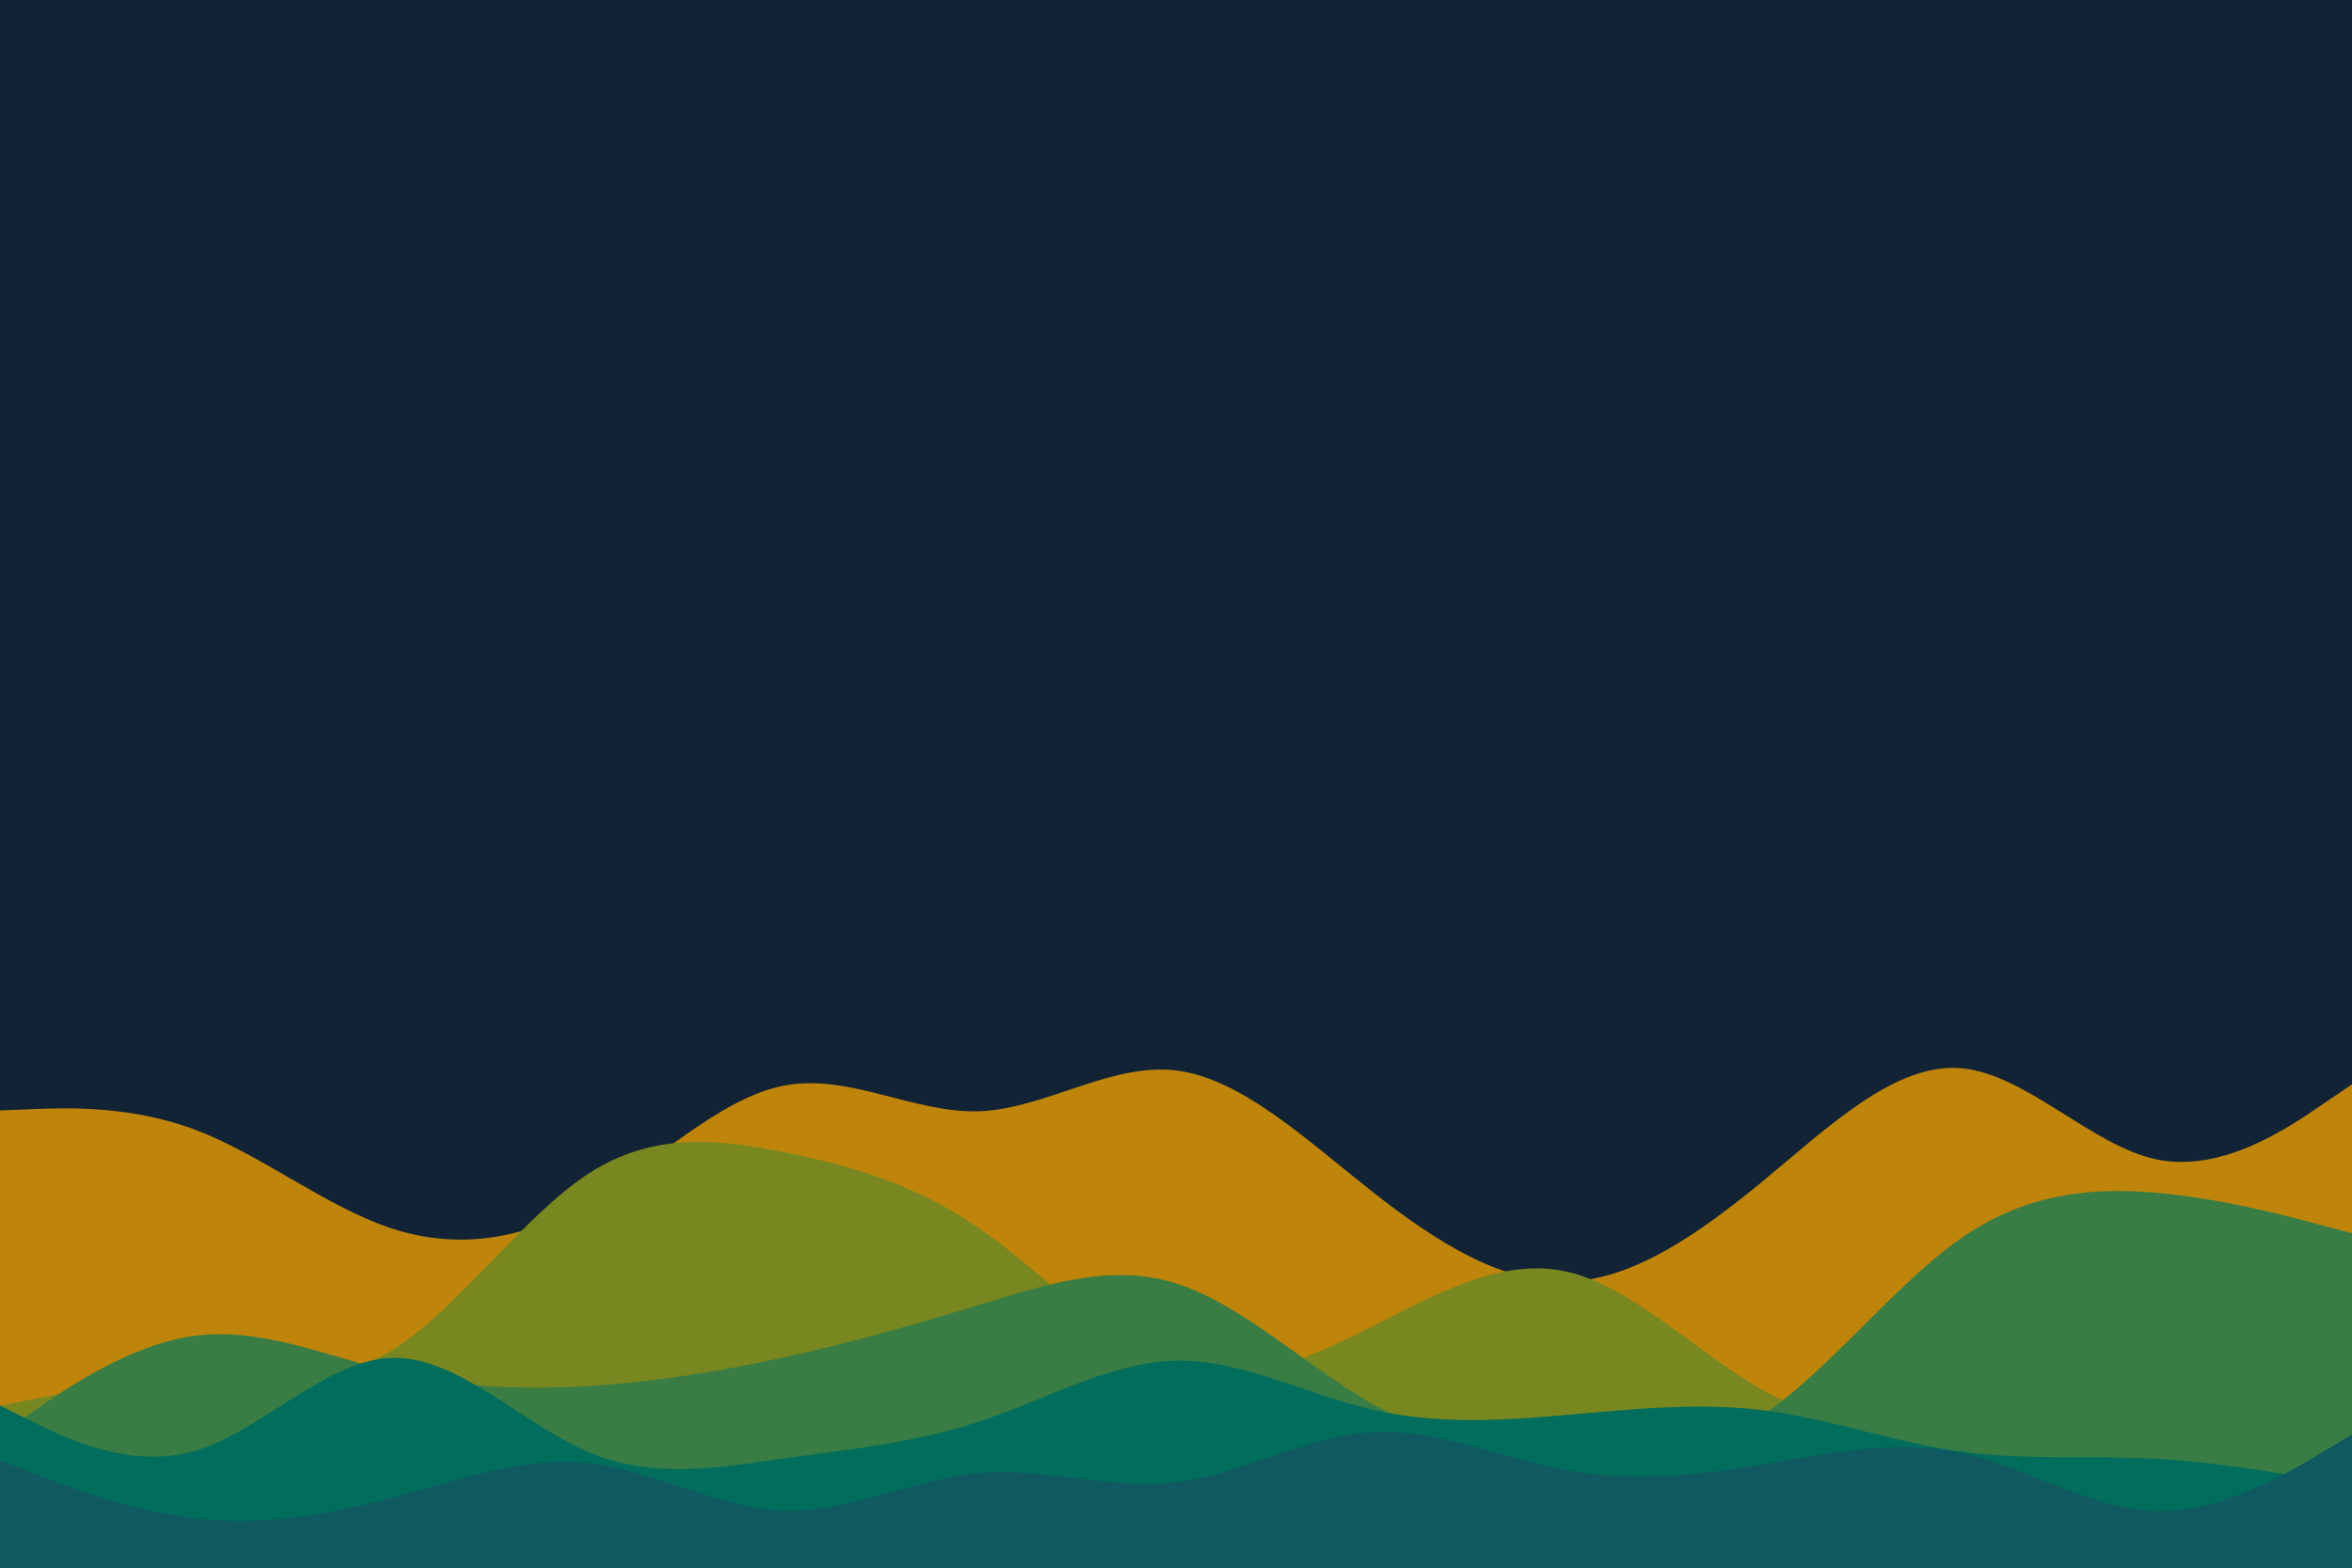 <svg id="visual" viewBox="0 0 900 600" width="900" height="600" xmlns="http://www.w3.org/2000/svg" xmlns:xlink="http://www.w3.org/1999/xlink" version="1.1"><rect x="0" y="0" width="900" height="600" fill="#132336"></rect><path d="M0 425L12.5 424.5C25 424 50 423 75 432.5C100 442 125 462 150 470.2C175 478.3 200 474.7 225 460.2C250 445.7 275 420.3 300 415.5C325 410.7 350 426.3 375 425.3C400 424.3 425 406.7 450 409.7C475 412.7 500 436.3 525 456C550 475.7 575 491.3 600 490.5C625 489.7 650 472.3 675 451.7C700 431 725 407 750 408.8C775 410.7 800 438.3 825 443.7C850 449 875 432 887.5 423.5L900 415L900 601L887.5 601C875 601 850 601 825 601C800 601 775 601 750 601C725 601 700 601 675 601C650 601 625 601 600 601C575 601 550 601 525 601C500 601 475 601 450 601C425 601 400 601 375 601C350 601 325 601 300 601C275 601 250 601 225 601C200 601 175 601 150 601C125 601 100 601 75 601C50 601 25 601 12.5 601L0 601Z" fill="#bf850b"></path><path d="M0 538L12.5 535.5C25 533 50 528 75 527.8C100 527.7 125 532.3 150 516.8C175 501.3 200 465.7 225 449.3C250 433 275 436 300 441C325 446 350 453 375 470.3C400 487.7 425 515.3 450 523.5C475 531.7 500 520.3 525 507.7C550 495 575 481 600 486.8C625 492.7 650 518.3 675 532.3C700 546.3 725 548.7 750 531.8C775 515 800 479 825 474.2C850 469.3 875 495.7 887.5 508.8L900 522L900 601L887.5 601C875 601 850 601 825 601C800 601 775 601 750 601C725 601 700 601 675 601C650 601 625 601 600 601C575 601 550 601 525 601C500 601 475 601 450 601C425 601 400 601 375 601C350 601 325 601 300 601C275 601 250 601 225 601C200 601 175 601 150 601C125 601 100 601 75 601C50 601 25 601 12.5 601L0 601Z" fill="#78871f"></path><path d="M0 549L12.5 540.3C25 531.7 50 514.3 75 511.2C100 508 125 519 150 525C175 531 200 532 225 530.5C250 529 275 525 300 519.5C325 514 350 507 375 499.3C400 491.7 425 483.3 450 491.2C475 499 500 523 525 537.2C550 551.3 575 555.7 600 557.3C625 559 650 558 675 541.2C700 524.3 725 491.7 750 474.2C775 456.7 800 454.3 825 456.5C850 458.7 875 465.3 887.5 468.7L900 472L900 601L887.5 601C875 601 850 601 825 601C800 601 775 601 750 601C725 601 700 601 675 601C650 601 625 601 600 601C575 601 550 601 525 601C500 601 475 601 450 601C425 601 400 601 375 601C350 601 325 601 300 601C275 601 250 601 225 601C200 601 175 601 150 601C125 601 100 601 75 601C50 601 25 601 12.5 601L0 601Z" fill="#397d44"></path><path d="M0 538L12.5 544.2C25 550.3 50 562.7 75 555.2C100 547.7 125 520.3 150 519.7C175 519 200 545 225 555.7C250 566.3 275 561.7 300 558.2C325 554.7 350 552.3 375 544C400 535.7 425 521.3 450 520.8C475 520.3 500 533.7 525 539.5C550 545.3 575 543.7 600 541.5C625 539.3 650 536.7 675 539.8C700 543 725 552 750 555.5C775 559 800 557 825 558.3C850 559.7 875 564.3 887.5 566.7L900 569L900 601L887.5 601C875 601 850 601 825 601C800 601 775 601 750 601C725 601 700 601 675 601C650 601 625 601 600 601C575 601 550 601 525 601C500 601 475 601 450 601C425 601 400 601 375 601C350 601 325 601 300 601C275 601 250 601 225 601C200 601 175 601 150 601C125 601 100 601 75 601C50 601 25 601 12.5 601L0 601Z" fill="#006d5d"></path><path d="M0 559L12.5 563.8C25 568.7 50 578.3 75 581.2C100 584 125 580 150 573.3C175 566.7 200 557.3 225 560C250 562.7 275 577.3 300 578.2C325 579 350 566 375 563.8C400 561.7 425 570.3 450 567.3C475 564.3 500 549.7 525 548.2C550 546.7 575 558.3 600 562.8C625 567.3 650 564.7 675 560.5C700 556.3 725 550.7 750 556C775 561.3 800 577.7 825 578.3C850 579 875 564 887.5 556.5L900 549L900 601L887.5 601C875 601 850 601 825 601C800 601 775 601 750 601C725 601 700 601 675 601C650 601 625 601 600 601C575 601 550 601 525 601C500 601 475 601 450 601C425 601 400 601 375 601C350 601 325 601 300 601C275 601 250 601 225 601C200 601 175 601 150 601C125 601 100 601 75 601C50 601 25 601 12.5 601L0 601Z" fill="#105961"></path></svg>